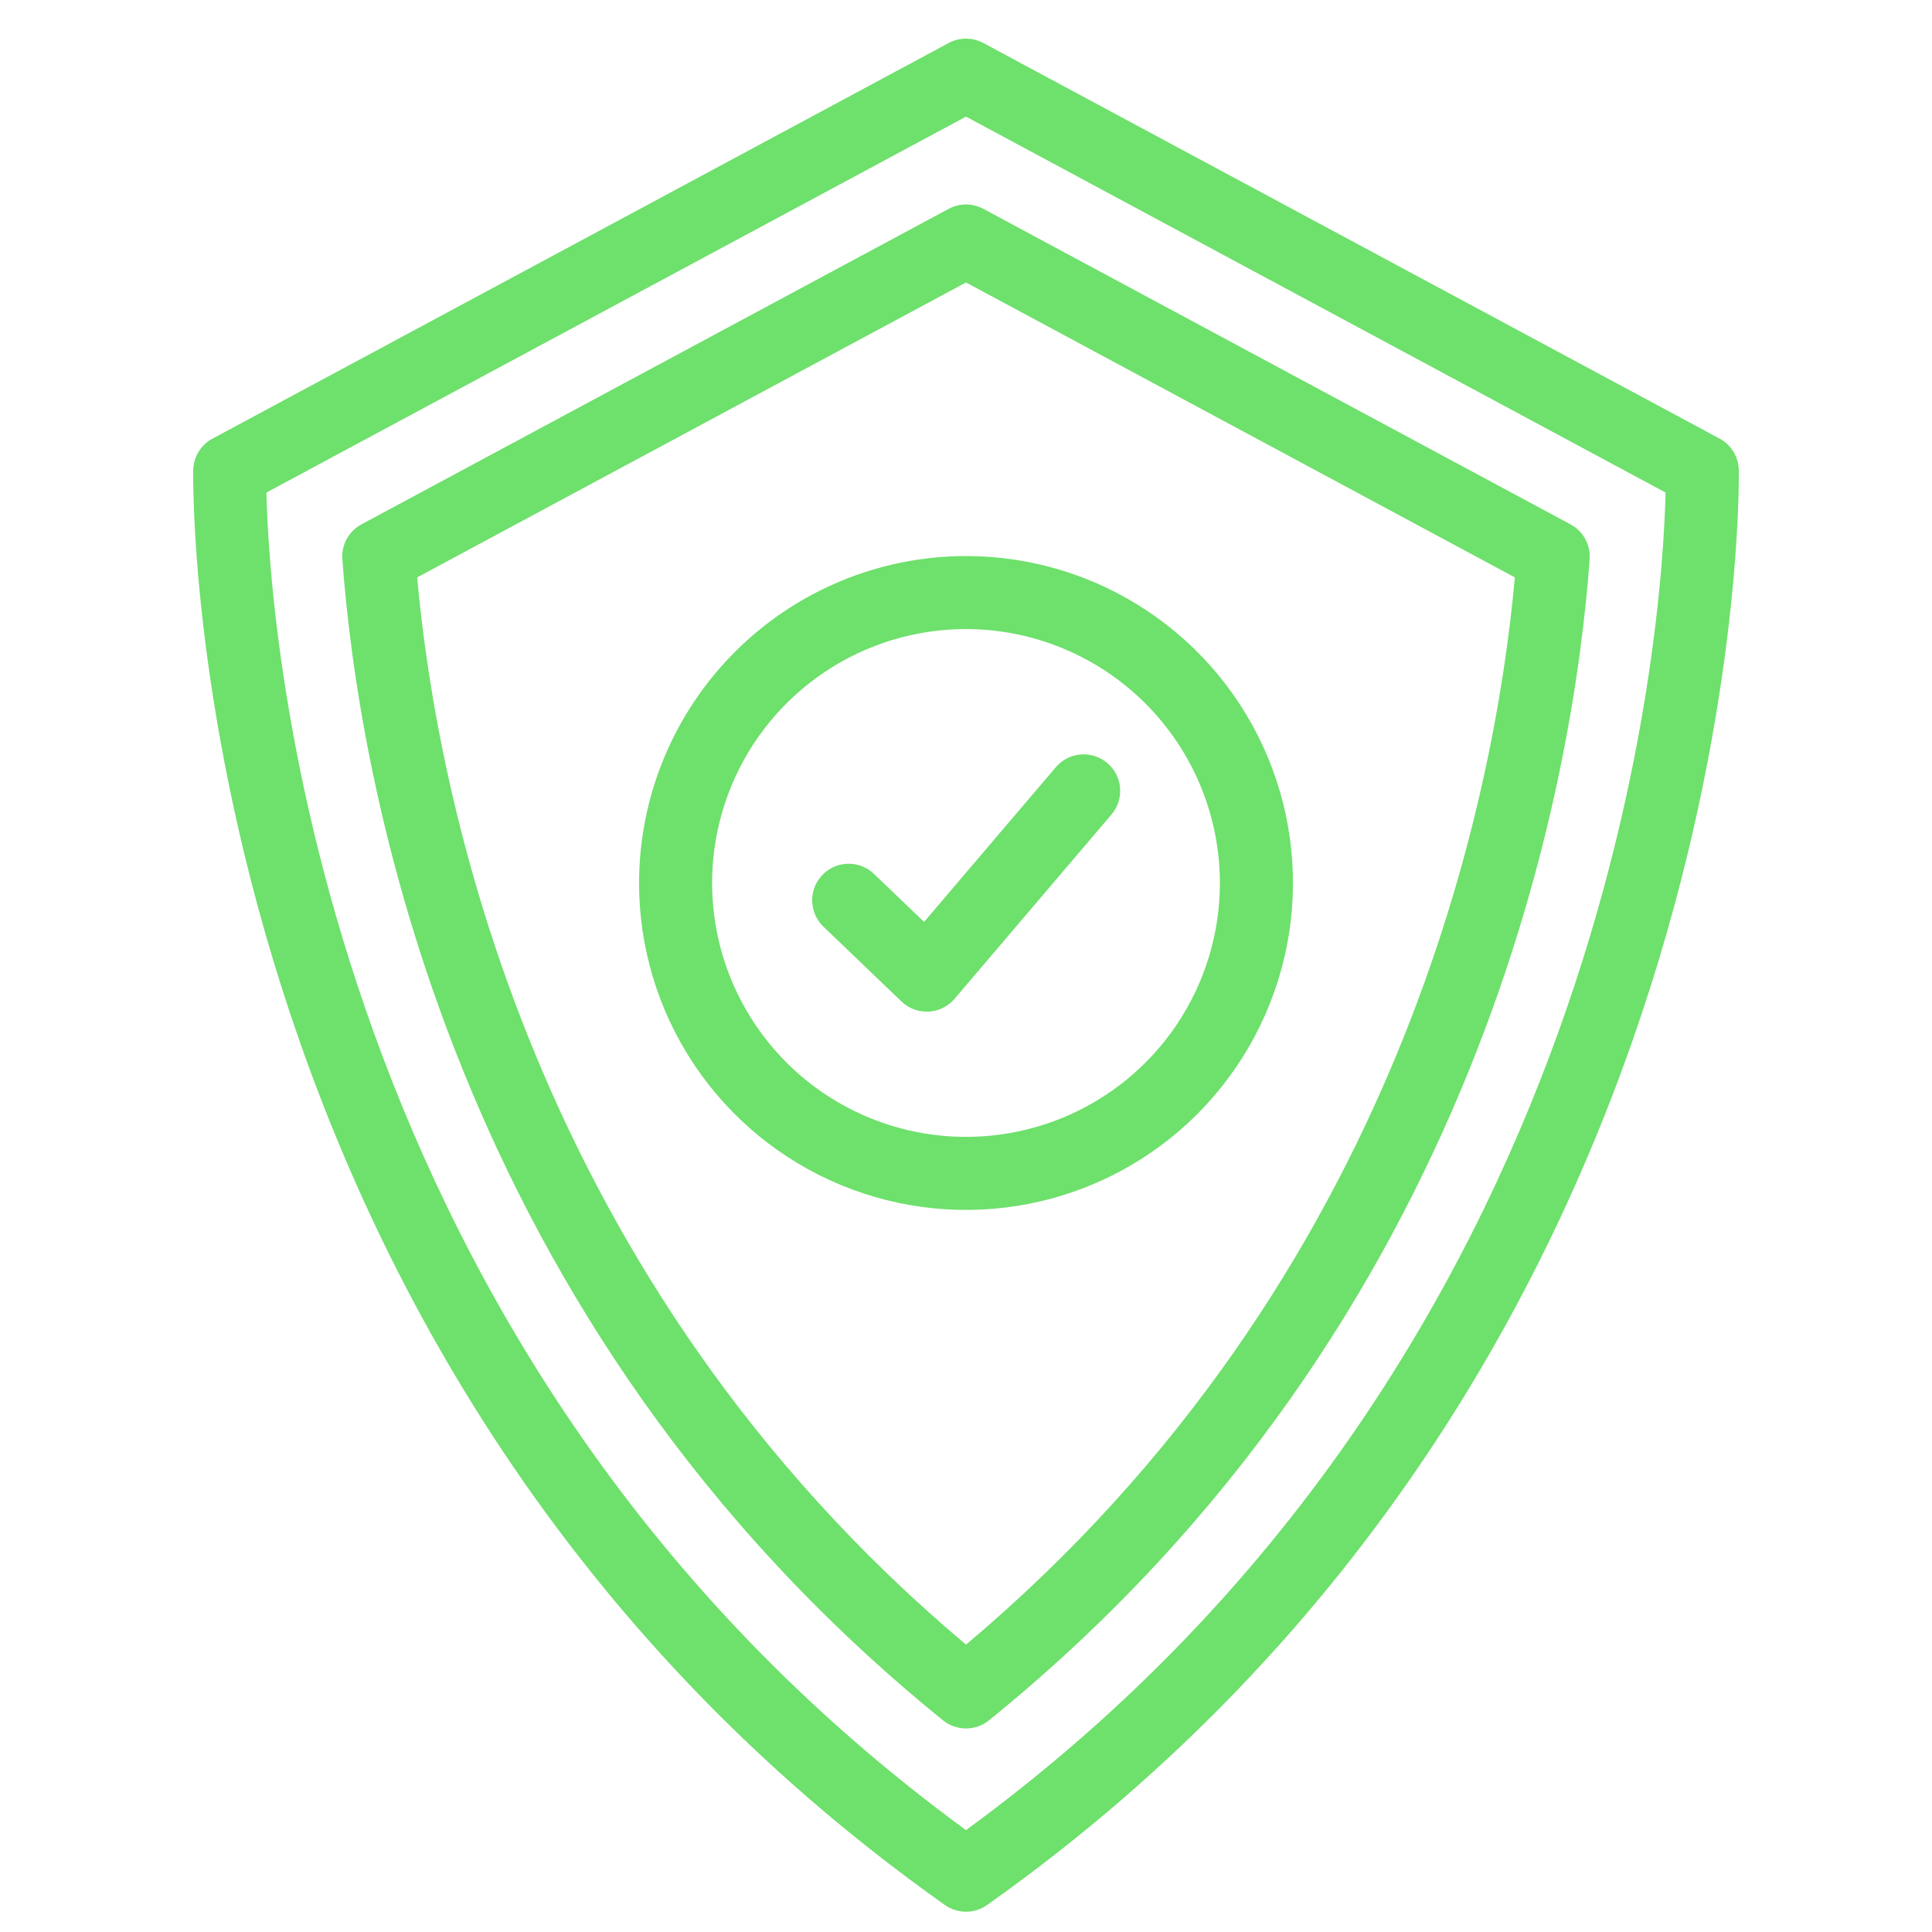 <svg width="50" height="50" viewBox="0 0 50 50" fill="none" xmlns="http://www.w3.org/2000/svg">
<path d="M44.999 12.16C44.995 11.993 44.947 11.83 44.859 11.687C44.772 11.545 44.648 11.428 44.501 11.35L25.447 1.112C25.31 1.039 25.156 1 25 1C24.844 1 24.69 1.039 24.553 1.112L5.499 11.352C5.351 11.431 5.228 11.547 5.141 11.69C5.053 11.832 5.005 11.995 5.001 12.162C4.995 12.391 4.623 35.266 24.454 49.301C24.614 49.414 24.805 49.475 25 49.475C25.195 49.475 25.386 49.414 25.546 49.301C45.374 35.264 45.005 12.389 44.999 12.16ZM25 47.363C8.203 35.09 6.976 16.169 6.895 12.747L25 3.018L43.105 12.747C43.024 16.169 41.797 35.09 25 47.363Z" fill="#6EE06C"/>
<path d="M24.553 5.404L9.355 13.57C9.194 13.657 9.062 13.788 8.974 13.948C8.886 14.108 8.846 14.29 8.86 14.472C9.269 20.055 11.601 34.157 24.406 44.523C24.574 44.658 24.784 44.732 25 44.732C25.216 44.732 25.426 44.658 25.594 44.523C38.4 34.153 40.732 20.057 41.14 14.473C41.153 14.291 41.114 14.109 41.026 13.949C40.938 13.789 40.806 13.657 40.645 13.571L25.447 5.404C25.31 5.33 25.156 5.292 25 5.292C24.844 5.292 24.691 5.33 24.553 5.404ZM39.204 14.943C38.7 20.542 36.281 33.071 25 42.563C13.721 33.072 11.301 20.542 10.796 14.943L25 7.31L39.204 14.943Z" fill="#6EE06C"/>
<path d="M16.539 22.851C16.538 24.524 17.035 26.16 17.964 27.552C18.894 28.943 20.215 30.028 21.762 30.668C23.308 31.309 25.009 31.477 26.651 31.15C28.292 30.824 29.8 30.018 30.983 28.835C32.166 27.651 32.972 26.143 33.299 24.502C33.626 22.861 33.458 21.159 32.818 19.613C32.177 18.067 31.093 16.745 29.701 15.816C28.31 14.886 26.674 14.39 25 14.39C22.757 14.392 20.606 15.284 19.02 16.871C17.434 18.457 16.541 20.607 16.539 22.851ZM31.571 22.851C31.571 24.15 31.186 25.421 30.464 26.502C29.742 27.582 28.716 28.425 27.515 28.922C26.314 29.419 24.993 29.55 23.718 29.296C22.444 29.043 21.273 28.417 20.354 27.498C19.435 26.579 18.809 25.408 18.555 24.133C18.302 22.859 18.432 21.537 18.929 20.337C19.426 19.136 20.269 18.11 21.349 17.387C22.43 16.665 23.7 16.28 25 16.28C26.742 16.282 28.412 16.975 29.644 18.207C30.876 19.438 31.569 21.108 31.571 22.851Z" fill="#6EE06C"/>
<path d="M22.607 22.606C22.425 22.437 22.184 22.347 21.937 22.354C21.689 22.361 21.454 22.465 21.282 22.644C21.11 22.823 21.016 23.062 21.019 23.31C21.022 23.558 21.122 23.795 21.298 23.97L23.33 25.918C23.506 26.087 23.74 26.181 23.984 26.181H24.031C24.16 26.175 24.286 26.142 24.401 26.085C24.517 26.028 24.619 25.948 24.703 25.85L28.767 21.077C28.928 20.887 29.008 20.639 28.987 20.39C28.967 20.141 28.849 19.91 28.658 19.748C28.468 19.586 28.221 19.506 27.972 19.525C27.723 19.544 27.491 19.662 27.328 19.851L23.915 23.859L22.607 22.606Z" fill="#6EE06C"/>
</svg>
